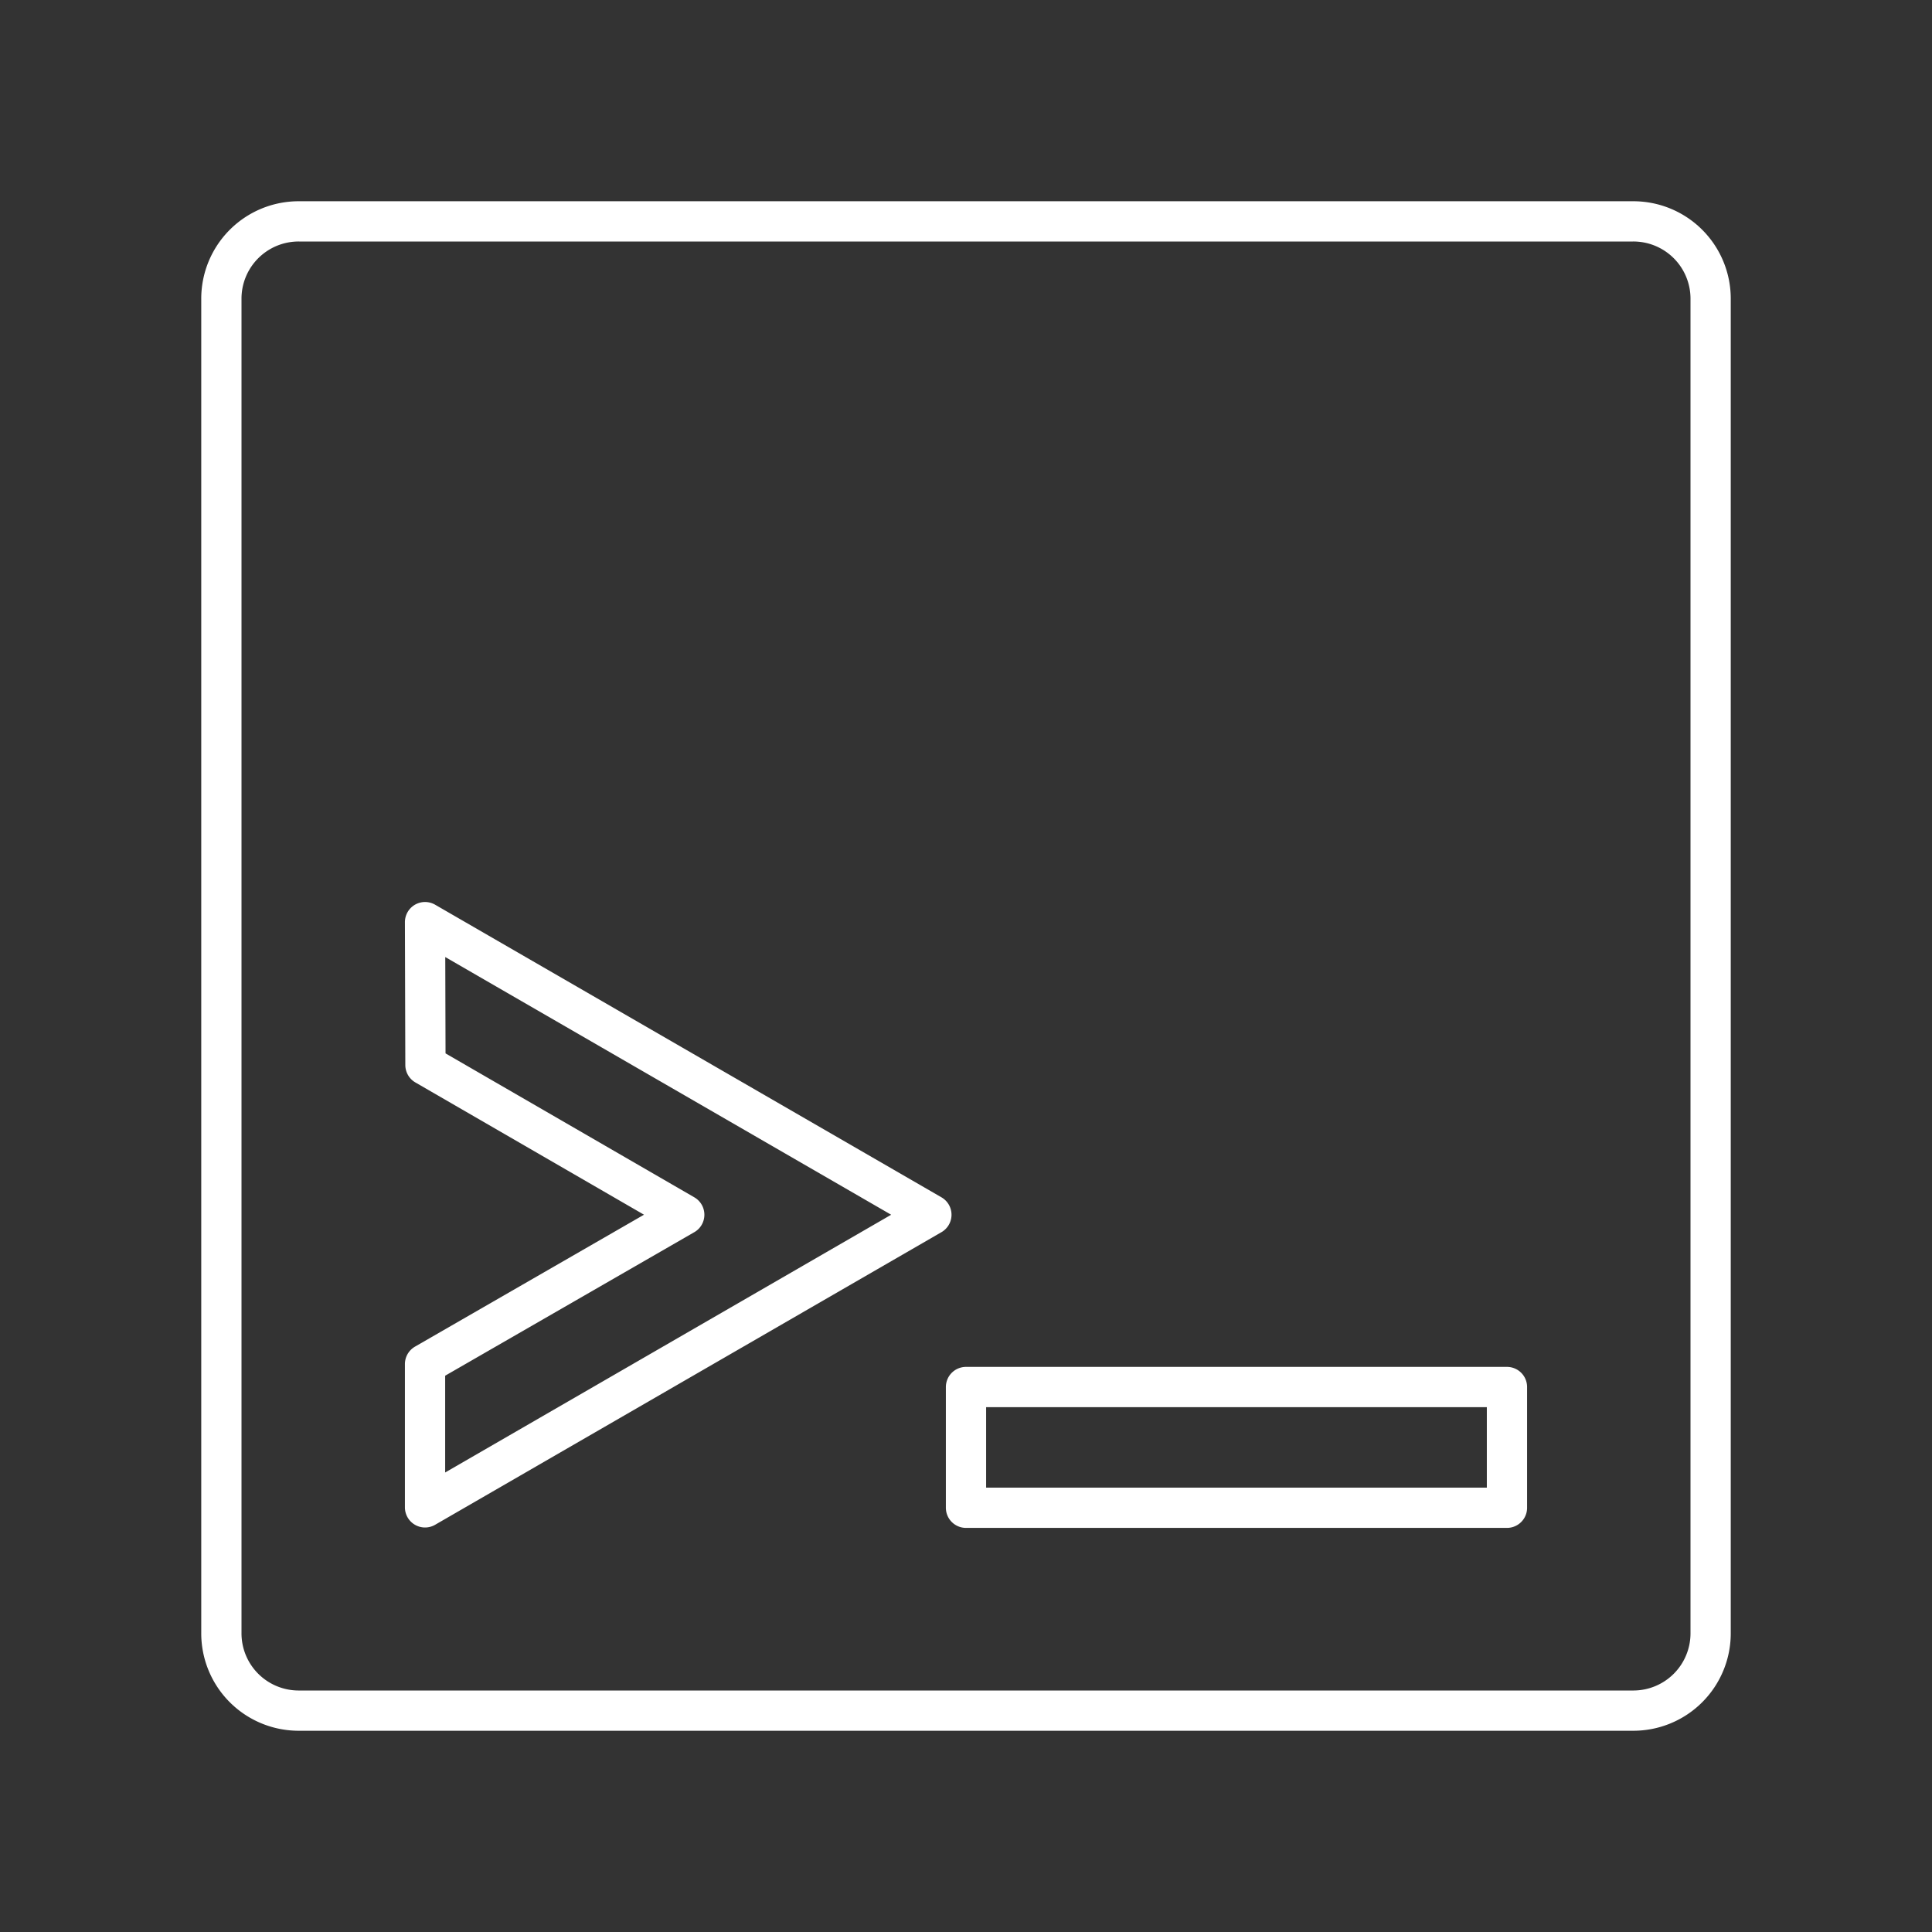 <svg xmlns="http://www.w3.org/2000/svg" viewBox="0 0 48 48"><rect x="0" y="0" width="48" height="48" fill="#333333" stroke="none"/><defs><style>.a{fill:none;stroke:#fff;stroke-linecap:round;stroke-linejoin:round;}</style></defs><path class="a" d="M7.43,5.5A1.92,1.92,0,0,0,5.5,7.43V40.57A1.92,1.92,0,0,0,7.43,42.5H40.57a1.92,1.92,0,0,0,1.93-1.93V7.43A1.92,1.92,0,0,0,40.57,5.5Zm3.13,17.41,12.58,7.27L10.56,37.45V33.89L17,30.18l-6.43-3.72ZM24,34.46H37.44v3H24Z"/></svg>